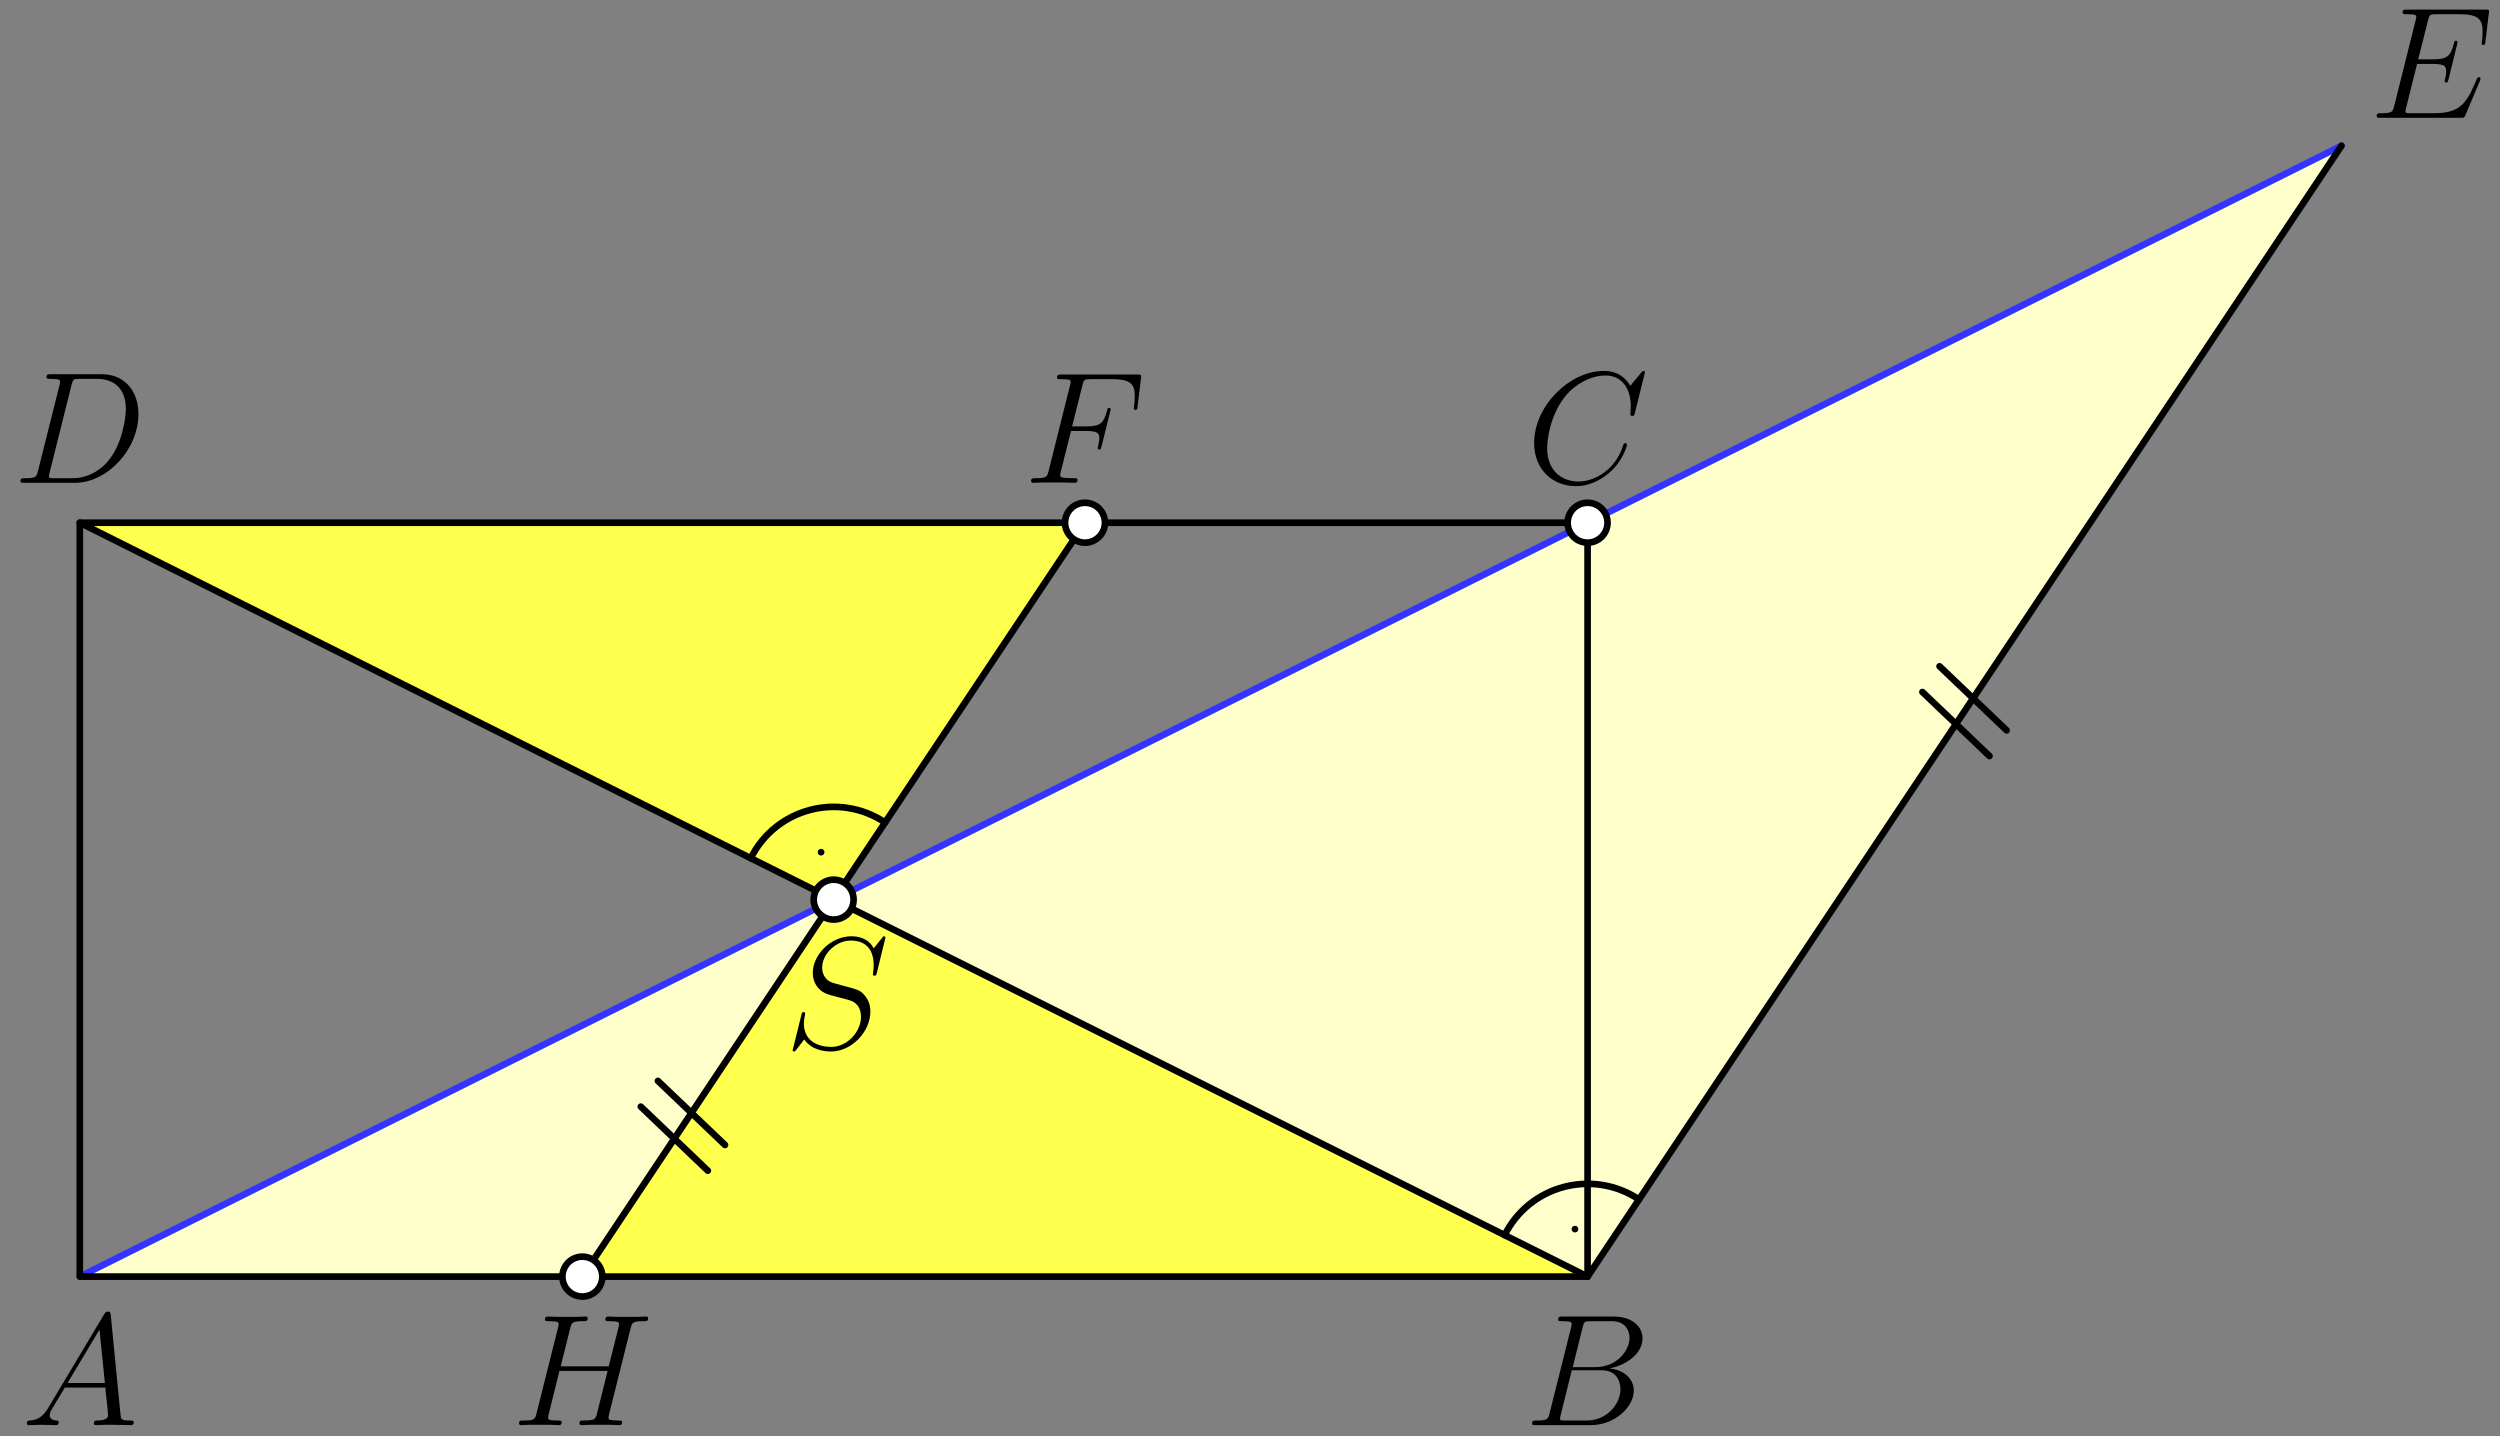 <?xml version='1.0' encoding='UTF-8'?>
<!-- This file was generated by dvisvgm 3.1.1 -->
<svg version='1.1' xmlns='http://www.w3.org/2000/svg' xmlns:xlink='http://www.w3.org/1999/xlink' width='188pt' height='108pt' viewBox='0 -108 188 108'>
<rect x="0" y="-108" width="188" height="108" fill="#808080" stroke="none"/>
<g id='page1'>
<g transform='matrix(1 0 0 -1 0 0)'>
<path d='M6 12H119.387L176.078 97.039Z' fill='#ffc'/>
<path d='M81.59 68.691H6L119.387 12H43.793Z' fill='#ffff4d'/>
<path d='M6 12L176.078 97.039' stroke='#33f' fill='none' stroke-width='.5' stroke-miterlimit='10' stroke-linecap='round' stroke-linejoin='round'/>
<path d='M6 68.691L119.387 12' stroke='#000' fill='none' stroke-width='.5' stroke-miterlimit='10' stroke-linecap='round' stroke-linejoin='round'/>
<path d='M6 12H119.387V68.691H6Z' stroke='#000' fill='none' stroke-width='.5' stroke-miterlimit='10' stroke-linecap='round' stroke-linejoin='round'/>
<path d='M81.59 68.691L62.691 40.348' stroke='#000' fill='none' stroke-width='.5' stroke-miterlimit='10' stroke-linecap='round' stroke-linejoin='round'/>
<path d='M119.387 12L176.078 97.039' stroke='#000' fill='none' stroke-width='.5' stroke-miterlimit='10' stroke-linecap='round' stroke-linejoin='round'/>
<path d='M62.691 40.348L43.793 12' stroke='#000' fill='none' stroke-width='.5' stroke-miterlimit='10' stroke-linecap='round' stroke-linejoin='round'/>
<path d='M66.563 46.148C63.07 48.477 58.332 47.219 56.457 43.465' stroke='#000' fill='none' stroke-width='.5' stroke-miterlimit='10' stroke-linecap='round' stroke-linejoin='round'/>
<circle cx='61.746' cy='43.914' r='.25'/>
<path d='M123.254 17.801C119.766 20.129 115.023 18.871 113.148 15.117' stroke='#000' fill='none' stroke-width='.5' stroke-miterlimit='10' stroke-linecap='round' stroke-linejoin='round'/>
<circle cx='118.438' cy='15.57' r='.25'/>
<path d='M53.23 19.961L48.188 24.781' stroke='#000' fill='none' stroke-width='.5' stroke-miterlimit='10' stroke-linecap='round' stroke-linejoin='round'/>
<path d='M54.52 21.898L49.477 26.715' stroke='#000' fill='none' stroke-width='.5' stroke-miterlimit='10' stroke-linecap='round' stroke-linejoin='round'/>
<path d='M149.609 51.144L144.566 55.961' stroke='#000' fill='none' stroke-width='.5' stroke-miterlimit='10' stroke-linecap='round' stroke-linejoin='round'/>
<path d='M150.898 53.078L145.855 57.894' stroke='#000' fill='none' stroke-width='.5' stroke-miterlimit='10' stroke-linecap='round' stroke-linejoin='round'/>
<path d='M10.052 1.058C10.052 1.177 9.944 1.177 9.765 1.177C9.108 1.177 9.095 1.285 9.06 1.643L8.33 9.103C8.307 9.342 8.259 9.366 8.127 9.366C8.008 9.366 7.936 9.342 7.829 9.163L3.645 2.158C3.226 1.452 2.82 1.213 2.246 1.177C2.115 1.165 2.019 1.165 2.019 .95C2.019 .878 2.079 .831 2.162 .831L3.13 .855C3.477 .855 3.86 .831 4.195 .831C4.266 .831 4.41 .831 4.41 1.058C4.41 1.165 4.314 1.177 4.242 1.177C3.967 1.201 3.74 1.297 3.74 1.584C3.74 1.751 3.812 1.883 3.967 2.146L4.876 3.652H7.924C7.936 3.544 7.936 3.448 7.948 3.341C7.984 3.03 8.127 1.787 8.127 1.56C8.127 1.201 7.518 1.177 7.326 1.177C7.195 1.177 7.063 1.177 7.063 .962C7.063 .831 7.171 .831 7.243 .831C7.446 .831 7.685 .855 7.888 .855H8.57L9.837 .831C9.92 .831 10.052 .831 10.052 1.058ZM7.888 3.998H5.079L7.482 8.015L7.888 3.998Z'/>
<path d='M122.539 7.393C122.539 6.425 121.571 5.194 119.993 5.194H118.272L119.013 8.182C119.121 8.625 119.168 8.648 119.635 8.648H121.189C122.539 8.648 122.539 7.501 122.539 7.393ZM122.862 3.425C122.862 4.405 122.001 5.003 121.033 5.098C122.336 5.337 123.52 6.246 123.52 7.346C123.52 8.278 122.695 8.995 121.344 8.995H117.507C117.28 8.995 117.172 8.995 117.172 8.768C117.172 8.648 117.28 8.648 117.459 8.648C118.188 8.648 118.188 8.553 118.188 8.422C118.188 8.422 118.188 8.326 118.14 8.147L116.526 1.715C116.419 1.297 116.395 1.177 115.558 1.177C115.331 1.177 115.212 1.177 115.212 .962C115.212 .831 115.283 .831 115.522 .831H119.623C121.452 .831 122.862 2.217 122.862 3.425ZM121.858 3.544C121.858 2.397 120.818 1.177 119.336 1.177H117.722C117.555 1.177 117.531 1.177 117.459 1.189C117.327 1.201 117.316 1.225 117.316 1.321C117.316 1.404 117.339 1.476 117.363 1.584L118.2 4.955H120.447C121.858 4.955 121.858 3.64 121.858 3.544Z'/>
<path d='M122.348 74.562C122.348 74.669 122.252 74.669 122.217 74.669C122.109 74.669 122.097 74.598 122.073 74.55C121.523 72.685 119.909 71.789 118.714 71.789C117.447 71.789 116.347 72.601 116.347 74.299C116.347 74.681 116.466 76.761 117.817 78.327C118.475 79.093 119.598 79.762 120.734 79.762C122.049 79.762 122.635 78.674 122.635 77.455C122.635 77.144 122.599 76.881 122.599 76.833C122.599 76.726 122.718 76.726 122.754 76.726C122.886 76.726 122.898 76.738 122.946 76.953L123.699 80.001C123.699 80.109 123.591 80.109 123.591 80.109S123.519 80.109 123.424 79.989L122.599 78.985C122.181 79.702 121.523 80.109 120.627 80.109C118.044 80.109 115.367 77.491 115.367 74.681C115.367 72.685 116.765 71.442 118.511 71.442C119.467 71.442 120.304 71.848 120.997 72.434C122.037 73.307 122.348 74.466 122.348 74.562Z'/>
<path d='M120.887 68.691C120.887 69.09 120.727 69.473 120.445 69.754C120.164 70.035 119.785 70.191 119.387 70.191C118.988 70.191 118.605 70.035 118.324 69.754C118.043 69.473 117.887 69.09 117.887 68.691C117.887 68.297 118.043 67.914 118.324 67.633C118.605 67.352 118.988 67.191 119.387 67.191C119.785 67.191 120.164 67.352 120.445 67.633C120.727 67.914 120.887 68.297 120.887 68.691Z' fill='#fff'/>
<path d='M120.887 68.691C120.887 69.09 120.727 69.473 120.445 69.754C120.164 70.035 119.785 70.191 119.387 70.191C118.988 70.191 118.605 70.035 118.324 69.754C118.043 69.473 117.887 69.09 117.887 68.691C117.887 68.297 118.043 67.914 118.324 67.633C118.605 67.352 118.988 67.191 119.387 67.191C119.785 67.191 120.164 67.352 120.445 67.633C120.727 67.914 120.887 68.297 120.887 68.691Z' stroke='#000' fill='none' stroke-width='.5' stroke-miterlimit='10' stroke-linecap='round' stroke-linejoin='round'/>
<path d='M10.41 76.857C10.41 78.579 9.381 79.858 7.672 79.858H3.835C3.608 79.858 3.5 79.858 3.5 79.63C3.5 79.511 3.608 79.511 3.787 79.511C4.516 79.511 4.516 79.415 4.516 79.284C4.516 79.284 4.516 79.188 4.468 79.009L2.855 72.578C2.747 72.159 2.723 72.039 1.886 72.039C1.659 72.039 1.54 72.039 1.54 71.824C1.54 71.693 1.611 71.693 1.85 71.693H5.64C8.055 71.693 10.41 74.191 10.41 76.857ZM9.465 77.252C9.465 76.654 9.226 74.574 8.066 73.259C7.732 72.864 6.823 72.039 5.449 72.039H4.086C3.918 72.039 3.895 72.039 3.823 72.052C3.691 72.063 3.679 72.087 3.679 72.183C3.679 72.267 3.703 72.339 3.727 72.446L5.377 79.045C5.484 79.487 5.532 79.511 5.998 79.511H7.313C8.437 79.511 9.465 78.901 9.465 77.252Z'/>
<path d='M65.451 31.914C65.451 32.417 65.331 32.859 64.876 33.301C64.626 33.552 64.411 33.612 63.311 33.899C62.51 34.114 62.402 34.15 62.187 34.341C61.984 34.545 61.828 34.831 61.828 35.238C61.828 36.242 62.844 37.27 63.98 37.27C65.151 37.27 65.701 36.553 65.701 35.417C65.701 35.106 65.642 34.784 65.642 34.736C65.642 34.628 65.737 34.628 65.773 34.628C65.881 34.628 65.893 34.664 65.941 34.855L66.586 37.485C66.586 37.593 66.478 37.593 66.478 37.593C66.431 37.593 66.419 37.581 66.275 37.401L65.701 36.684C65.307 37.461 64.518 37.593 64.016 37.593C62.498 37.593 61.123 36.206 61.123 34.855C61.123 33.959 61.661 33.433 62.247 33.23C62.378 33.182 63.084 32.991 63.442 32.907C64.052 32.739 64.207 32.691 64.458 32.429C64.506 32.369 64.745 32.094 64.745 31.532C64.745 30.42 63.717 29.273 62.522 29.273C61.542 29.273 60.454 29.691 60.454 31.03C60.454 31.257 60.501 31.544 60.537 31.664C60.537 31.699 60.549 31.783 60.549 31.783C60.549 31.831 60.525 31.89 60.43 31.89C60.322 31.89 60.31 31.867 60.262 31.664L59.653 29.213L59.605 29.034C59.605 28.926 59.724 28.926 59.724 28.926C59.772 28.926 59.784 28.938 59.928 29.117L60.477 29.835C60.764 29.404 61.386 28.926 62.498 28.926C64.04 28.926 65.451 30.42 65.451 31.914Z'/>
<path d='M64.191 40.348C64.191 40.746 64.035 41.125 63.754 41.406C63.473 41.688 63.09 41.848 62.691 41.848C62.297 41.848 61.914 41.688 61.633 41.406C61.352 41.125 61.191 40.746 61.191 40.348C61.191 39.949 61.352 39.566 61.633 39.285C61.914 39.004 62.297 38.848 62.691 38.848C63.09 38.848 63.473 39.004 63.754 39.285C64.035 39.566 64.191 39.949 64.191 40.348Z' fill='#fff'/>
<path d='M64.191 40.348C64.191 40.746 64.035 41.125 63.754 41.406C63.473 41.688 63.09 41.848 62.691 41.848C62.297 41.848 61.914 41.688 61.633 41.406C61.352 41.125 61.191 40.746 61.191 40.348C61.191 39.949 61.352 39.566 61.633 39.285C61.914 39.004 62.297 38.848 62.691 38.848C63.09 38.848 63.473 39.004 63.754 39.285C64.035 39.566 64.191 39.949 64.191 40.348Z' stroke='#000' fill='none' stroke-width='.5' stroke-miterlimit='10' stroke-linecap='round' stroke-linejoin='round'/>
<path d='M85.548 77.431L85.799 79.523C85.799 79.559 85.823 79.702 85.823 79.702C85.823 79.833 85.716 79.833 85.501 79.833H79.834C79.607 79.833 79.488 79.833 79.488 79.619C79.488 79.487 79.572 79.487 79.775 79.487C80.516 79.487 80.516 79.403 80.516 79.272C80.516 79.212 80.504 79.164 80.468 79.033L78.854 72.578C78.747 72.159 78.723 72.039 77.886 72.039C77.659 72.039 77.539 72.039 77.539 71.824C77.539 71.693 77.647 71.693 77.718 71.693C77.946 71.693 78.185 71.717 78.412 71.717H79.966C80.229 71.717 80.516 71.693 80.779 71.693C80.886 71.693 81.03 71.693 81.03 71.908C81.03 72.039 80.958 72.039 80.695 72.039C79.751 72.039 79.727 72.123 79.727 72.303C79.727 72.362 79.751 72.458 79.775 72.542L80.54 75.59H81.687C82.596 75.59 82.667 75.387 82.667 75.04C82.667 74.885 82.644 74.717 82.584 74.454C82.56 74.406 82.548 74.323 82.548 74.323C82.548 74.239 82.596 74.191 82.679 74.191C82.775 74.191 82.787 74.239 82.835 74.43L83.528 77.216C83.528 77.264 83.492 77.335 83.409 77.335C83.301 77.335 83.289 77.287 83.241 77.084C82.99 76.188 82.751 75.937 81.711 75.937H80.623L81.4 79.033C81.508 79.451 81.532 79.487 82.022 79.487H83.624C85.118 79.487 85.333 79.045 85.333 78.196C85.333 78.124 85.333 77.861 85.297 77.55C85.286 77.503 85.261 77.347 85.261 77.299C85.261 77.204 85.321 77.168 85.393 77.168C85.477 77.168 85.525 77.216 85.548 77.431Z'/>
<path d='M83.09 68.691C83.09 69.09 82.934 69.473 82.652 69.754C82.371 70.035 81.988 70.191 81.59 70.191C81.191 70.191 80.812 70.035 80.531 69.754C80.25 69.473 80.09 69.09 80.09 68.691C80.09 68.297 80.25 67.914 80.531 67.633C80.812 67.352 81.191 67.191 81.59 67.191C81.988 67.191 82.371 67.352 82.652 67.633C82.934 67.914 83.09 68.297 83.09 68.691Z' fill='#fff'/>
<path d='M83.09 68.691C83.09 69.09 82.934 69.473 82.652 69.754C82.371 70.035 81.988 70.191 81.59 70.191C81.191 70.191 80.812 70.035 80.531 69.754C80.25 69.473 80.09 69.09 80.09 68.691C80.09 68.297 80.25 67.914 80.531 67.633C80.812 67.352 81.191 67.191 81.59 67.191C81.988 67.191 82.371 67.352 82.652 67.633C82.934 67.914 83.09 68.297 83.09 68.691Z' stroke='#000' fill='none' stroke-width='.5' stroke-miterlimit='10' stroke-linecap='round' stroke-linejoin='round'/>
<path d='M186.535 102.08C186.535 102.14 186.487 102.2 186.415 102.2C186.367 102.2 186.343 102.188 186.307 102.152C186.283 102.14 186.283 102.116 186.176 101.877C185.471 100.203 184.956 99.486 183.044 99.486H181.298C181.132 99.486 181.108 99.486 181.036 99.498C180.905 99.51 180.892 99.534 180.892 99.629C180.892 99.713 180.916 99.785 180.94 99.893L181.765 103.192H182.948C183.881 103.192 183.953 102.988 183.953 102.63C183.953 102.51 183.953 102.403 183.869 102.044C183.845 101.996 183.833 101.948 183.833 101.913C183.833 101.829 183.893 101.793 183.965 101.793C184.072 101.793 184.084 101.877 184.132 102.044L184.813 104.817C184.813 104.877 184.765 104.937 184.693 104.937C184.586 104.937 184.574 104.889 184.526 104.722C184.288 103.802 184.048 103.538 182.984 103.538H181.849L182.59 106.479C182.698 106.898 182.722 106.933 183.211 106.933H184.921C186.391 106.933 186.69 106.539 186.69 105.63C186.69 105.63 186.69 105.284 186.642 104.889C186.63 104.842 186.618 104.746 186.618 104.746C186.618 104.65 186.678 104.614 186.75 104.614C186.833 104.614 186.881 104.662 186.905 104.877L187.156 106.969C187.156 107.005 187.181 107.149 187.181 107.149C187.181 107.28 187.073 107.28 186.858 107.28H181.024C180.797 107.28 180.677 107.28 180.677 107.065C180.677 106.933 180.761 106.933 180.964 106.933C181.705 106.933 181.705 106.85 181.705 106.718C181.705 106.658 181.693 106.611 181.657 106.479L180.043 100.024C179.936 99.606 179.912 99.486 179.075 99.486C178.848 99.486 178.729 99.486 178.729 99.271C178.729 99.139 178.8 99.139 179.039 99.139H185.04C185.303 99.139 185.315 99.151 185.399 99.342L186.487 101.913C186.499 101.948 186.535 102.032 186.535 102.08Z'/>
<path d='M48.74 8.864C48.74 8.995 48.632 8.995 48.561 8.995C48.346 8.995 48.094 8.971 47.867 8.971H46.457C46.23 8.971 45.979 8.995 45.751 8.995C45.668 8.995 45.524 8.995 45.524 8.768C45.524 8.648 45.608 8.648 45.835 8.648C46.552 8.648 46.552 8.553 46.552 8.422C46.552 8.422 46.552 8.326 46.505 8.147L45.775 5.254H42.165L42.882 8.123C42.99 8.529 43.014 8.648 43.863 8.648C44.078 8.648 44.197 8.648 44.197 8.864C44.197 8.995 44.09 8.995 44.018 8.995C43.803 8.995 43.552 8.971 43.325 8.971H41.914C41.687 8.971 41.436 8.995 41.209 8.995C41.125 8.995 40.982 8.995 40.982 8.768C40.982 8.648 41.066 8.648 41.292 8.648C42.01 8.648 42.01 8.553 42.01 8.422C42.01 8.422 42.01 8.326 41.962 8.147L40.348 1.715C40.241 1.297 40.217 1.177 39.392 1.177C39.117 1.177 39.033 1.177 39.033 .95C39.033 .831 39.165 .831 39.201 .831C39.416 .831 39.667 .855 39.894 .855H41.305C41.532 .855 41.783 .831 42.01 .831C42.106 .831 42.237 .831 42.237 1.058C42.237 1.177 42.129 1.177 41.95 1.177C41.221 1.177 41.221 1.273 41.221 1.393C41.221 1.393 41.221 1.488 41.245 1.584L42.07 4.907H45.692L44.855 1.548C44.723 1.189 44.532 1.189 43.827 1.177C43.683 1.177 43.576 1.177 43.576 .95C43.576 .831 43.707 .831 43.743 .831C43.958 .831 44.209 .855 44.436 .855H45.847C46.074 .855 46.325 .831 46.552 .831C46.648 .831 46.78 .831 46.78 1.058C46.78 1.177 46.672 1.177 46.493 1.177C45.763 1.177 45.763 1.273 45.763 1.393C45.763 1.393 45.763 1.488 45.787 1.584L47.425 8.123C47.533 8.529 47.556 8.648 48.405 8.648C48.621 8.648 48.74 8.648 48.74 8.864Z'/>
<path d='M45.293 12C45.293 12.398 45.137 12.781 44.855 13.062C44.574 13.344 44.191 13.5 43.793 13.5C43.398 13.5 43.016 13.344 42.734 13.062C42.453 12.781 42.293 12.398 42.293 12C42.293 11.602 42.453 11.219 42.734 10.938C43.016 10.656 43.398 10.5 43.793 10.5C44.191 10.5 44.574 10.656 44.855 10.938C45.137 11.219 45.293 11.602 45.293 12Z' fill='#fff'/>
<path d='M45.293 12C45.293 12.398 45.137 12.781 44.855 13.062C44.574 13.344 44.191 13.5 43.793 13.5C43.398 13.5 43.016 13.344 42.734 13.062C42.453 12.781 42.293 12.398 42.293 12C42.293 11.602 42.453 11.219 42.734 10.938C43.016 10.656 43.398 10.5 43.793 10.5C44.191 10.5 44.574 10.656 44.855 10.938C45.137 11.219 45.293 11.602 45.293 12Z' stroke='#000' fill='none' stroke-width='.5' stroke-miterlimit='10' stroke-linecap='round' stroke-linejoin='round'/>
</g>
</g>
</svg>